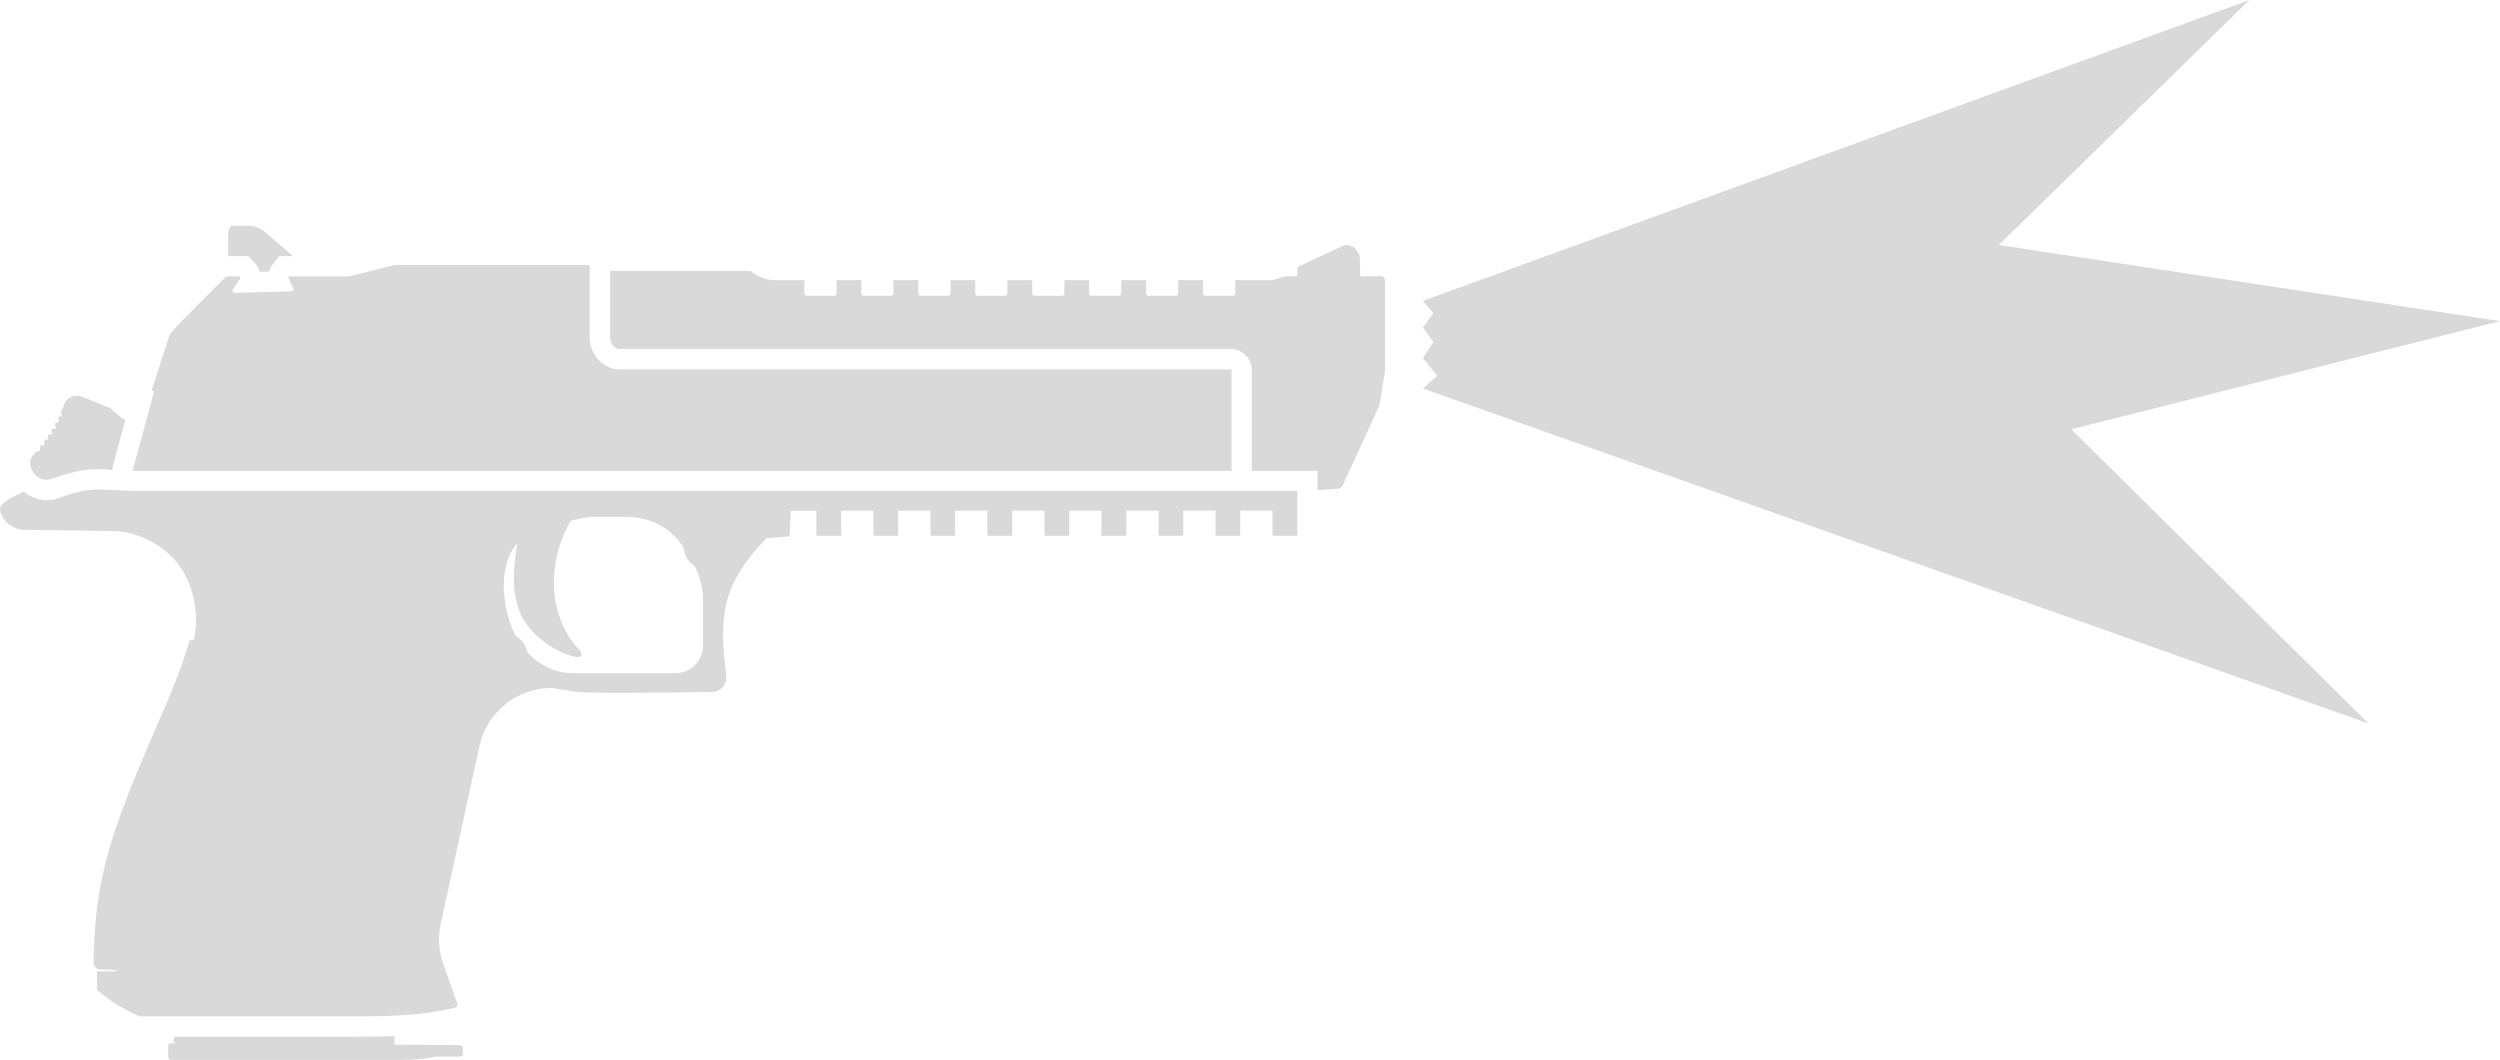 <?xml version="1.0" encoding="UTF-8" standalone="no"?>
<svg
   width="37.743"
   height="16"
   viewBox="0 0 37.743 16"
   fill="none"
   version="1.1"
   id="svg7"
   xmlns="http://www.w3.org/2000/svg"
   xmlns:svg="http://www.w3.org/2000/svg">
  <defs
     id="defs7" />
  <path
     d="M 4.423,3.867 4.003,3.504 C 3.931,3.442 3.839,3.408 3.745,3.408 H 3.51 c -0.048,0 -0.066,0.074 -0.066,0.141 v 0.318 l 0.302,-10e-6 0.09,0.091 c 0.039,0.04 0.069,0.091 0.085,0.146 l 0.142,-0.004 c 0.013,-0.045 0.035,-0.087 0.064,-0.122 L 4.217,3.867 Z"
     fill="#d9d9d9"
     id="path1"
     style="stroke-width:1" />
  <path
     d="M 1.67,6.163 C 1.744,6.239 1.818,6.298 1.892,6.342 L 1.711,7.007 C 1.703,7.038 1.699,7.068 1.7,7.098 1.403,7.054 1.11,7.108 0.783,7.229 0.665,7.274 0.572,7.209 0.528,7.163 0.476,7.11 0.413,6.977 0.499,6.872 0.515,6.853 0.531,6.834 0.546,6.815 l 0.051,-0.007 c 0.004,-5.099e-4 0.007,-0.004 0.007,-0.008 l -0.002,-0.056 c 0.003,-0.004 0.007,-0.009 0.01,-0.013 l 0.05,-0.009 c 0.004,-6.599e-4 0.006,-0.004 0.006,-0.008 l -6.3e-4,-0.058 c 0.003,-0.005 0.007,-0.009 0.01,-0.014 l 0.044,-0.008 c 0.004,-6.899e-4 0.006,-0.004 0.006,-0.008 L 0.723,6.575 c 0.003,-0.004 0.006,-0.009 0.009,-0.013 l 0.049,-0.006 c 0.004,-5.299e-4 0.007,-0.005 0.006,-0.009 l -0.01,-0.056 c 0.004,-0.006 0.007,-0.012 0.011,-0.018 l 0.049,-0.004 c 0.005,-3.299e-4 0.008,-0.005 0.007,-0.009 L 0.829,6.398 c 0.003,-0.005 0.005,-0.009 0.007,-0.014 l 0.045,-0.01 c 0.004,-9.2e-4 0.006,-0.005 0.006,-0.009 L 0.876,6.309 c 0.003,-0.006 0.006,-0.012 0.009,-0.019 l 0.043,-0.006 c 0.004,-6.699e-4 0.007,-0.005 0.006,-0.009 L 0.92,6.219 C 0.941,6.173 0.963,6.124 0.986,6.071 1.021,5.991 1.144,5.95 1.237,5.988 Z"
     fill="#d9d9d9"
     id="path2"
     style="stroke-width:1" />
  <path
     fill-rule="evenodd"
     clip-rule="evenodd"
     d="M 0.359,7.424 C 0.141,7.518 0,7.614 0,7.674 0,7.856 0.21,7.998 0.339,7.998 L 1.677,8.017 c 0.426,0 0.844,0.236 1.059,0.565 0.192,0.294 0.274,0.703 0.192,1.075 l -0.067,0.011 c -0.124,0.438 -0.286,0.813 -0.489,1.279 -0.101,0.232 -0.211,0.486 -0.332,0.782 -0.458,1.128 -0.611,1.761 -0.627,2.811 -7.599e-4,0.05 0.039,0.092 0.09,0.094 0.087,0.003 0.172,0.006 0.255,0.01 v 0.02 H 1.48 c -0.009,0 -0.016,0.007 -0.016,0.015 v 0.26 c 0,0.005 0.002,0.009 0.006,0.012 0.225,0.185 0.367,0.269 0.637,0.393 0.002,9e-4 0.004,0.001 0.007,0.001 h 3.142 c 0.255,0 0.485,-0.002 0.699,-0.011 0.33,-0.015 0.624,-0.048 0.916,-0.122 0.026,-0.007 0.041,-0.035 0.032,-0.06 L 6.689,14.541 c -0.066,-0.19 -0.079,-0.394 -0.036,-0.591 l 0.585,-2.684 c 0.112,-0.514 0.566,-0.88 1.092,-0.88 0.002,0 0.004,1.99e-4 0.006,4.99e-4 l 0.342,0.056 c 0.149,0.026 1.189,0.019 2.075,0.004 0.125,-0.002 0.223,-0.11 0.212,-0.235 l -0.006,-0.068 c -0.114,-0.913 -0.024,-1.35 0.609,-2.016 l 0.34,-0.029 c 0.008,-6.399e-4 0.014,-0.007 0.014,-0.014 l 0.015,-0.374 h 0.388 v 0.362 c 0,0.009 0.007,0.016 0.016,0.016 h 0.343 c 0.009,0 0.016,-0.007 0.016,-0.016 V 7.71 h 0.487 v 0.362 c 0,0.009 0.007,0.016 0.015,0.016 h 0.343 c 0.009,0 0.015,-0.007 0.015,-0.016 V 7.71 h 0.487 v 0.362 c 0,0.009 0.007,0.016 0.015,0.016 h 0.343 c 0.009,0 0.015,-0.007 0.015,-0.016 V 7.71 h 0.487 v 0.362 c 0,0.009 0.007,0.016 0.016,0.016 h 0.343 c 0.009,0 0.016,-0.007 0.016,-0.016 V 7.71 h 0.487 v 0.362 c 0,0.009 0.007,0.016 0.015,0.016 h 0.343 c 0.009,0 0.015,-0.007 0.015,-0.016 V 7.71 h 0.487 v 0.362 c 0,0.009 0.007,0.016 0.016,0.016 h 0.343 c 0.009,0 0.016,-0.007 0.016,-0.016 V 7.71 h 0.487 v 0.362 c 0,0.009 0.007,0.016 0.015,0.016 h 0.343 c 0.009,0 0.015,-0.007 0.015,-0.016 V 7.71 h 0.487 v 0.362 c 0,0.009 0.007,0.016 0.015,0.016 h 0.343 c 0.009,0 0.015,-0.007 0.015,-0.016 V 7.71 h 0.487 v 0.362 c 0,0.009 0.007,0.016 0.016,0.016 h 0.343 c 0.009,0 0.016,-0.007 0.016,-0.016 0,-0.217 0,-0.435 -10e-5,-0.652 l 10e-5,-0.006 -17.561,-3e-5 c -0.011,0 -0.022,-5.699e-4 -0.033,-0.002 L 1.585,7.393 C 1.379,7.376 1.159,7.417 0.89,7.517 0.65,7.606 0.46,7.505 0.359,7.424 Z M 7.809,8.207 C 7.526,8.503 7.572,9.135 7.748,9.522 c 0.008,0.018 0.017,0.035 0.025,0.053 0.014,0.028 0.039,0.048 0.064,0.065 0.051,0.034 0.089,0.087 0.105,0.148 0.008,0.03 0.019,0.06 0.041,0.083 0.177,0.181 0.41,0.293 0.683,0.293 h 1.529 c 0.232,0 0.419,-0.188 0.419,-0.419 V 9.055 c 0,-0.156 -0.039,-0.317 -0.108,-0.474 -0.017,-0.037 -0.049,-0.064 -0.082,-0.09 l -0.007,-0.006 -0.006,-0.005 c -0.036,-0.03 -0.061,-0.072 -0.07,-0.118 -9e-4,-0.005 -0.002,-0.01 -0.003,-0.015 -0.007,-0.041 -0.015,-0.082 -0.039,-0.115 -0.016,-0.022 -0.033,-0.043 -0.05,-0.065 C 10.063,7.939 9.796,7.802 9.42,7.802 H 8.915 c -0.086,0.01 -0.189,0.032 -0.298,0.06 -0.368,0.624 -0.347,1.456 0.134,1.952 0.037,0.038 0.034,0.069 0.017,0.088 -0.016,0.018 -0.043,0.024 -0.09,0.013 C 8.313,9.83 7.942,9.514 7.844,9.233 7.716,8.863 7.75,8.611 7.809,8.207 Z"
     fill="#d9d9d9"
     id="path3"
     style="stroke-width:1" />
  <path
     d="m 18.899,7.108 h 0.991 v 0.291 l 0.305,-0.02 c 0.037,-0.002 0.069,-0.026 0.081,-0.061 l 0.543,-1.183 c 0.006,-0.013 0.01,-0.026 0.012,-0.04 l 0.08,-0.499 V 4.233 c 0,-0.034 -0.028,-0.062 -0.062,-0.062 h -0.312 l -0.009,-0.28 c 0.003,-0.033 -0.03,-0.102 -0.076,-0.146 -0.043,-0.042 -0.126,-0.053 -0.175,-0.035 l -0.665,0.309 c -0.017,0.008 -0.027,0.024 -0.027,0.042 v 0.105 l 8e-4,0.005 h -0.172 c -0.009,0 -0.018,0.001 -0.027,0.004 l -0.164,0.05 c -0.009,0.003 -0.018,0.004 -0.027,0.004 h -0.532 c -0.009,0 -0.015,0.007 -0.015,0.016 v 0.183 c 0,0.021 -0.017,0.038 -0.038,0.038 h -0.41 c -0.021,0 -0.038,-0.017 -0.038,-0.038 V 4.245 c 0,-0.009 -0.007,-0.016 -0.016,-0.016 h -0.343 c -0.009,0 -0.016,0.007 -0.016,0.016 v 0.183 c 0,0.021 -0.017,0.038 -0.038,0.038 h -0.41 c -0.021,0 -0.038,-0.017 -0.038,-0.038 V 4.245 c 0,-0.009 -0.007,-0.016 -0.015,-0.016 h -0.343 c -0.009,0 -0.015,0.007 -0.015,0.016 v 0.183 c 0,0.021 -0.017,0.038 -0.038,0.038 h -0.41 c -0.021,0 -0.038,-0.017 -0.038,-0.038 V 4.245 c 0,-0.009 -0.007,-0.016 -0.015,-0.016 h -0.343 c -0.009,0 -0.015,0.007 -0.015,0.016 v 0.183 c 0,0.021 -0.017,0.038 -0.038,0.038 h -0.41 c -0.021,0 -0.038,-0.017 -0.038,-0.038 V 4.245 c 0,-0.009 -0.007,-0.016 -0.016,-0.016 h -0.343 c -0.009,0 -0.016,0.007 -0.016,0.016 v 0.183 c 0,0.021 -0.017,0.038 -0.038,0.038 h -0.41 c -0.021,0 -0.038,-0.017 -0.038,-0.038 V 4.245 c 0,-0.009 -0.007,-0.016 -0.015,-0.016 h -0.343 c -0.009,0 -0.015,0.007 -0.015,0.016 v 0.183 c 0,0.021 -0.017,0.038 -0.038,0.038 h -0.41 c -0.021,0 -0.038,-0.017 -0.038,-0.038 V 4.245 c 0,-0.009 -0.007,-0.016 -0.016,-0.016 h -0.343 c -0.009,0 -0.016,0.007 -0.016,0.016 v 0.183 c 0,0.021 -0.017,0.038 -0.038,0.038 h -0.41 c -0.021,0 -0.038,-0.017 -0.038,-0.038 V 4.245 c 0,-0.009 -0.007,-0.016 -0.015,-0.016 h -0.343 c -0.009,0 -0.015,0.007 -0.015,0.016 v 0.183 c 0,0.021 -0.017,0.038 -0.038,0.038 h -0.41 c -0.021,0 -0.038,-0.017 -0.038,-0.038 V 4.245 c 0,-0.009 -0.007,-0.016 -0.015,-0.016 h -0.456 c -0.098,0 -0.249,-0.064 -0.327,-0.127 -0.009,-0.007 -0.02,-0.012 -0.032,-0.012 H 9.21 v 1.015 c 0,0.04 0.018,0.083 0.053,0.119 0.035,0.036 0.066,0.043 0.07,0.043 l 2.6e-4,7e-5 2e-4,6e-5 h 9.243 c 0.178,0 0.323,0.145 0.323,0.323 z"
     fill="#d9d9d9"
     id="path4"
     style="stroke-width:1" />
  <path
     d="m 8.881,4.002 c -0.003,-0.001 -0.007,-0.002 -0.011,-0.002 H 5.968 c -0.004,1e-5 -0.008,5e-4 -0.012,0.001 L 5.315,4.162 c -0.03,0.008 -0.061,0.011 -0.092,0.011 H 4.363 c -0.008,0.009 -0.01,0.023 -0.004,0.035 l 0.069,0.143 c 0.01,0.022 -0.005,0.047 -0.029,0.047 l -0.854,0.022 c -0.027,6.9e-4 -0.043,-0.029 -0.028,-0.051 l 0.104,-0.155 c 0.009,-0.014 0.006,-0.031 -0.004,-0.042 h -0.172 c -0.002,0 -0.004,1.1e-4 -0.006,3.1e-4 -0.015,0.001 -0.029,0.008 -0.04,0.018 C 3.275,4.314 2.588,4.993 2.562,5.051 L 2.291,5.888 c -0.001,0.005 0.001,0.01 0.006,0.011 l 0.023,0.005 c 0.005,9.999e-4 0.007,0.006 0.006,0.01 L 2.007,7.088 c -0.003,0.01 0.005,0.021 0.016,0.021 H 18.593 l 10e-5,-1.517 c 0,-0.009 -0.007,-0.016 -0.017,-0.016 H 9.333 C 9.136,5.575 8.903,5.371 8.903,5.106 V 4.033 c 0,-0.014 -0.009,-0.027 -0.022,-0.031 z"
     fill="#d9d9d9"
     id="path5"
     style="stroke-width:1" />
  <path
     d="m 2.629,15.652 h 2.626 c 0.255,0 0.485,-0.002 0.699,-0.011 v 0.13 l 0.989,0.007 c 0.026,10e-5 0.046,0.021 0.046,0.047 v 0.08 c 0,0.026 -0.021,0.047 -0.047,0.047 H 6.567 c -0.181,0.042 -0.346,0.05 -0.585,0.05 H 2.583 c -0.024,0 -0.044,-0.02 -0.044,-0.044 v -0.164 c 0,-0.024 0.02,-0.044 0.044,-0.044 l 0.075,4.99e-4 -0.042,-0.028 z"
     fill="#d9d9d9"
     id="path6"
     style="stroke-width:1" />
  <path
     d="m 33.96,0 -12.479,4.543 0.16,0.185 -0.16,0.216 0.16,0.219 -0.16,0.242 0.218,0.269 -0.218,0.191 L 35.759,10.923 31.272,6.481 37.743,4.848 30.177,3.699 Z"
     fill="#d9d9d9"
     id="path7"
     style="stroke-width:1" />
</svg>
